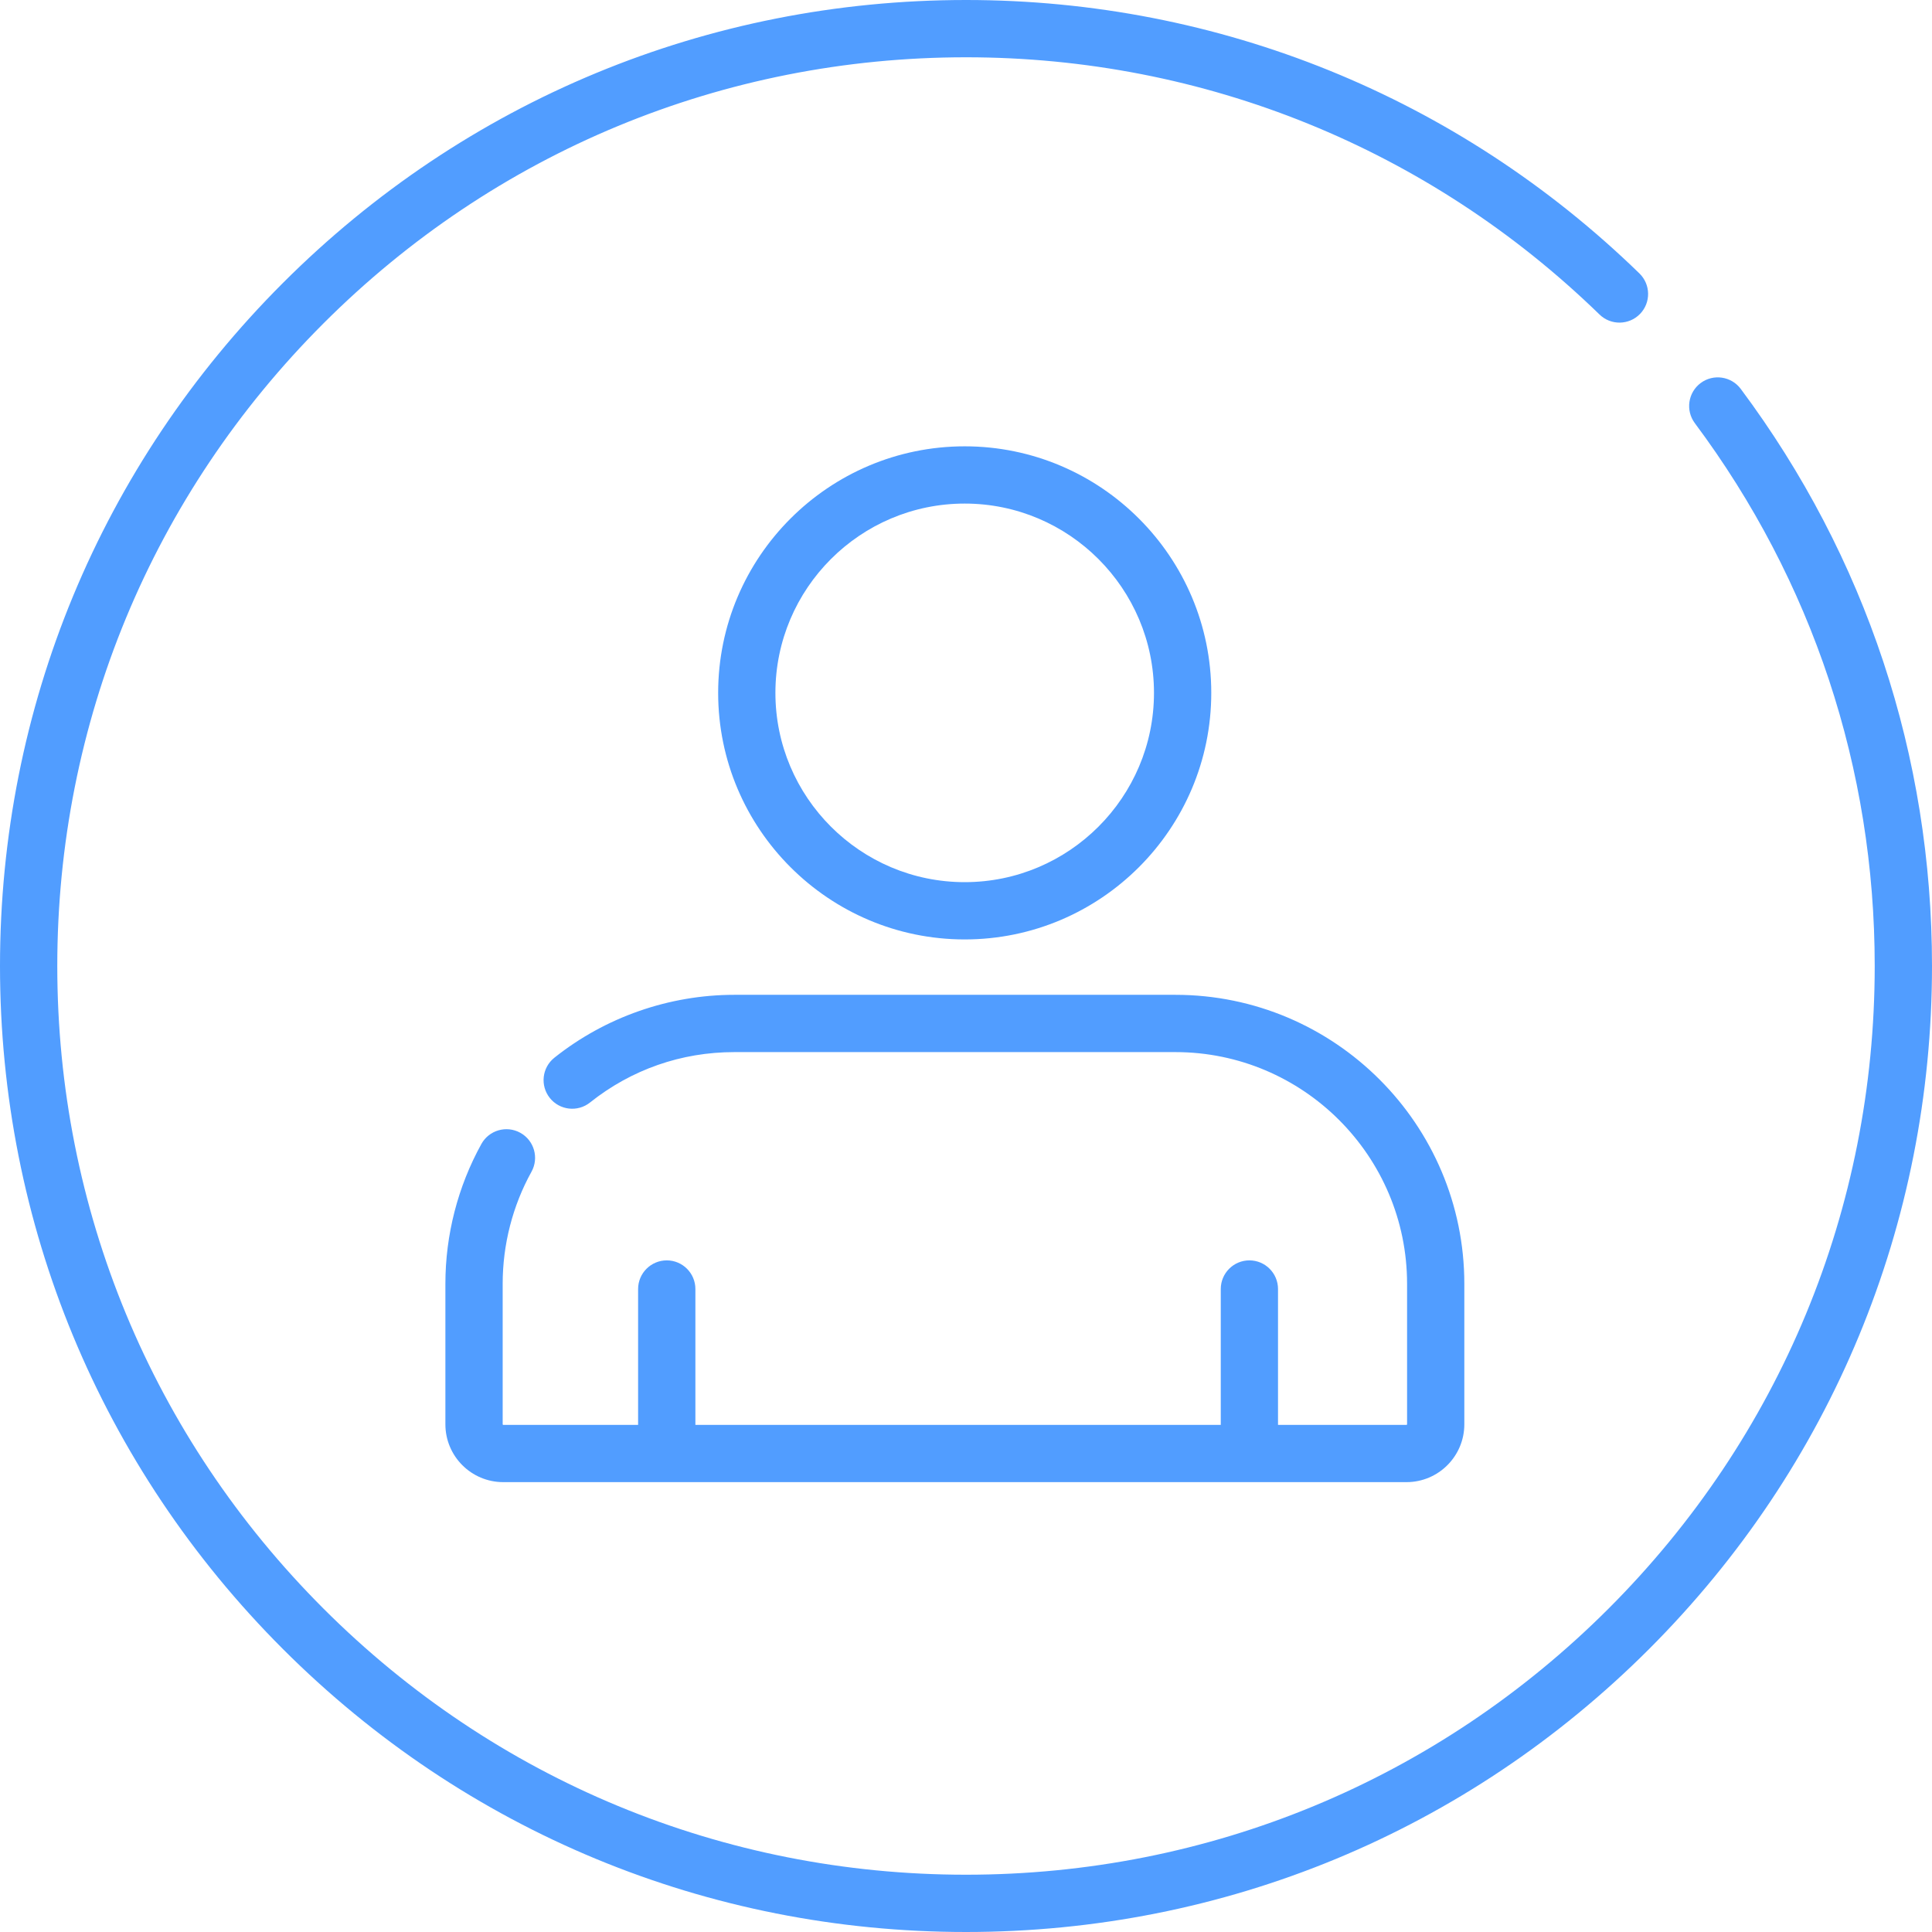 <?xml version="1.0" encoding="UTF-8"?>
<svg width="60px" height="60px" viewBox="0 0 60 60" version="1.1" xmlns="http://www.w3.org/2000/svg" xmlns:xlink="http://www.w3.org/1999/xlink">
    <title>manage-account-icon</title>
    <g id="manage-account-icon" stroke="none" stroke-width="1" fill="none" fill-rule="evenodd">
        <g id="Group-2" fill="#519DFF" fill-rule="nonzero">
            <path d="M54.06,12.077 C53.766,11.684 53.209,11.602 52.815,11.896 C52.422,12.19 52.341,12.747 52.634,13.141 C56.289,18.04 58.221,23.87 58.221,30 C58.221,37.538 55.286,44.625 49.956,49.956 C44.625,55.286 37.538,58.221 30,58.221 C22.462,58.221 15.375,55.286 10.045,49.956 C4.714,44.625 1.779,37.538 1.779,30 C1.779,22.462 4.714,15.375 10.044,10.045 C15.375,4.714 22.462,1.779 30,1.779 C37.39,1.779 44.377,4.616 49.674,9.767 C50.026,10.11 50.589,10.102 50.932,9.75 C51.274,9.398 51.266,8.835 50.914,8.492 C45.284,3.016 37.856,0 30,0 C21.987,0 14.453,3.121 8.787,8.787 C3.121,14.453 0,21.987 0,30 C0,38.013 3.121,45.547 8.787,51.213 C14.453,56.879 21.987,60 30,60 C38.013,60 45.547,56.879 51.213,51.213 C56.879,45.547 60,38.013 60,30 C60,23.483 57.946,17.286 54.06,12.077 Z" id="Path"></path>
            <path d="M29.96,13.861 C25.738,13.861 22.303,17.296 22.303,21.518 C22.303,25.74 25.738,29.175 29.96,29.175 C34.182,29.175 37.617,25.74 37.617,21.518 C37.617,17.296 34.182,13.861 29.96,13.861 Z M29.96,27.396 C26.718,27.396 24.081,24.759 24.081,21.518 C24.081,18.276 26.718,15.639 29.96,15.639 C33.201,15.639 35.838,18.276 35.838,21.518 C35.838,24.759 33.201,27.396 29.96,27.396 Z" id="Shape"></path>
            <path d="M36.503,30.895 L22.805,30.895 C20.781,30.895 18.796,31.589 17.216,32.849 C16.832,33.155 16.769,33.714 17.075,34.098 C17.381,34.482 17.94,34.545 18.324,34.239 C19.609,33.215 21.159,32.674 22.805,32.674 L36.503,32.674 C40.47,32.674 43.698,35.902 43.698,39.869 L43.698,44.233 C43.698,44.243 43.69,44.251 43.68,44.251 L39.69,44.251 L39.69,40.032 C39.69,39.541 39.292,39.142 38.801,39.142 C38.31,39.142 37.912,39.541 37.912,40.032 L37.912,44.251 L21.596,44.251 L21.596,40.032 C21.596,39.541 21.198,39.142 20.707,39.142 C20.216,39.142 19.817,39.541 19.817,40.032 L19.817,44.251 L15.628,44.251 C15.618,44.251 15.611,44.243 15.611,44.233 L15.611,39.869 C15.611,38.651 15.92,37.447 16.506,36.389 C16.744,35.959 16.589,35.418 16.159,35.18 C15.73,34.942 15.188,35.097 14.95,35.527 C14.219,36.849 13.832,38.35 13.832,39.869 L13.832,44.233 C13.832,45.224 14.637,46.029 15.628,46.029 L43.68,46.029 C44.671,46.029 45.476,45.224 45.476,44.233 L45.476,39.869 C45.476,34.921 41.451,30.895 36.503,30.895 Z" id="Path"></path>
        </g>
    </g>
</svg>
